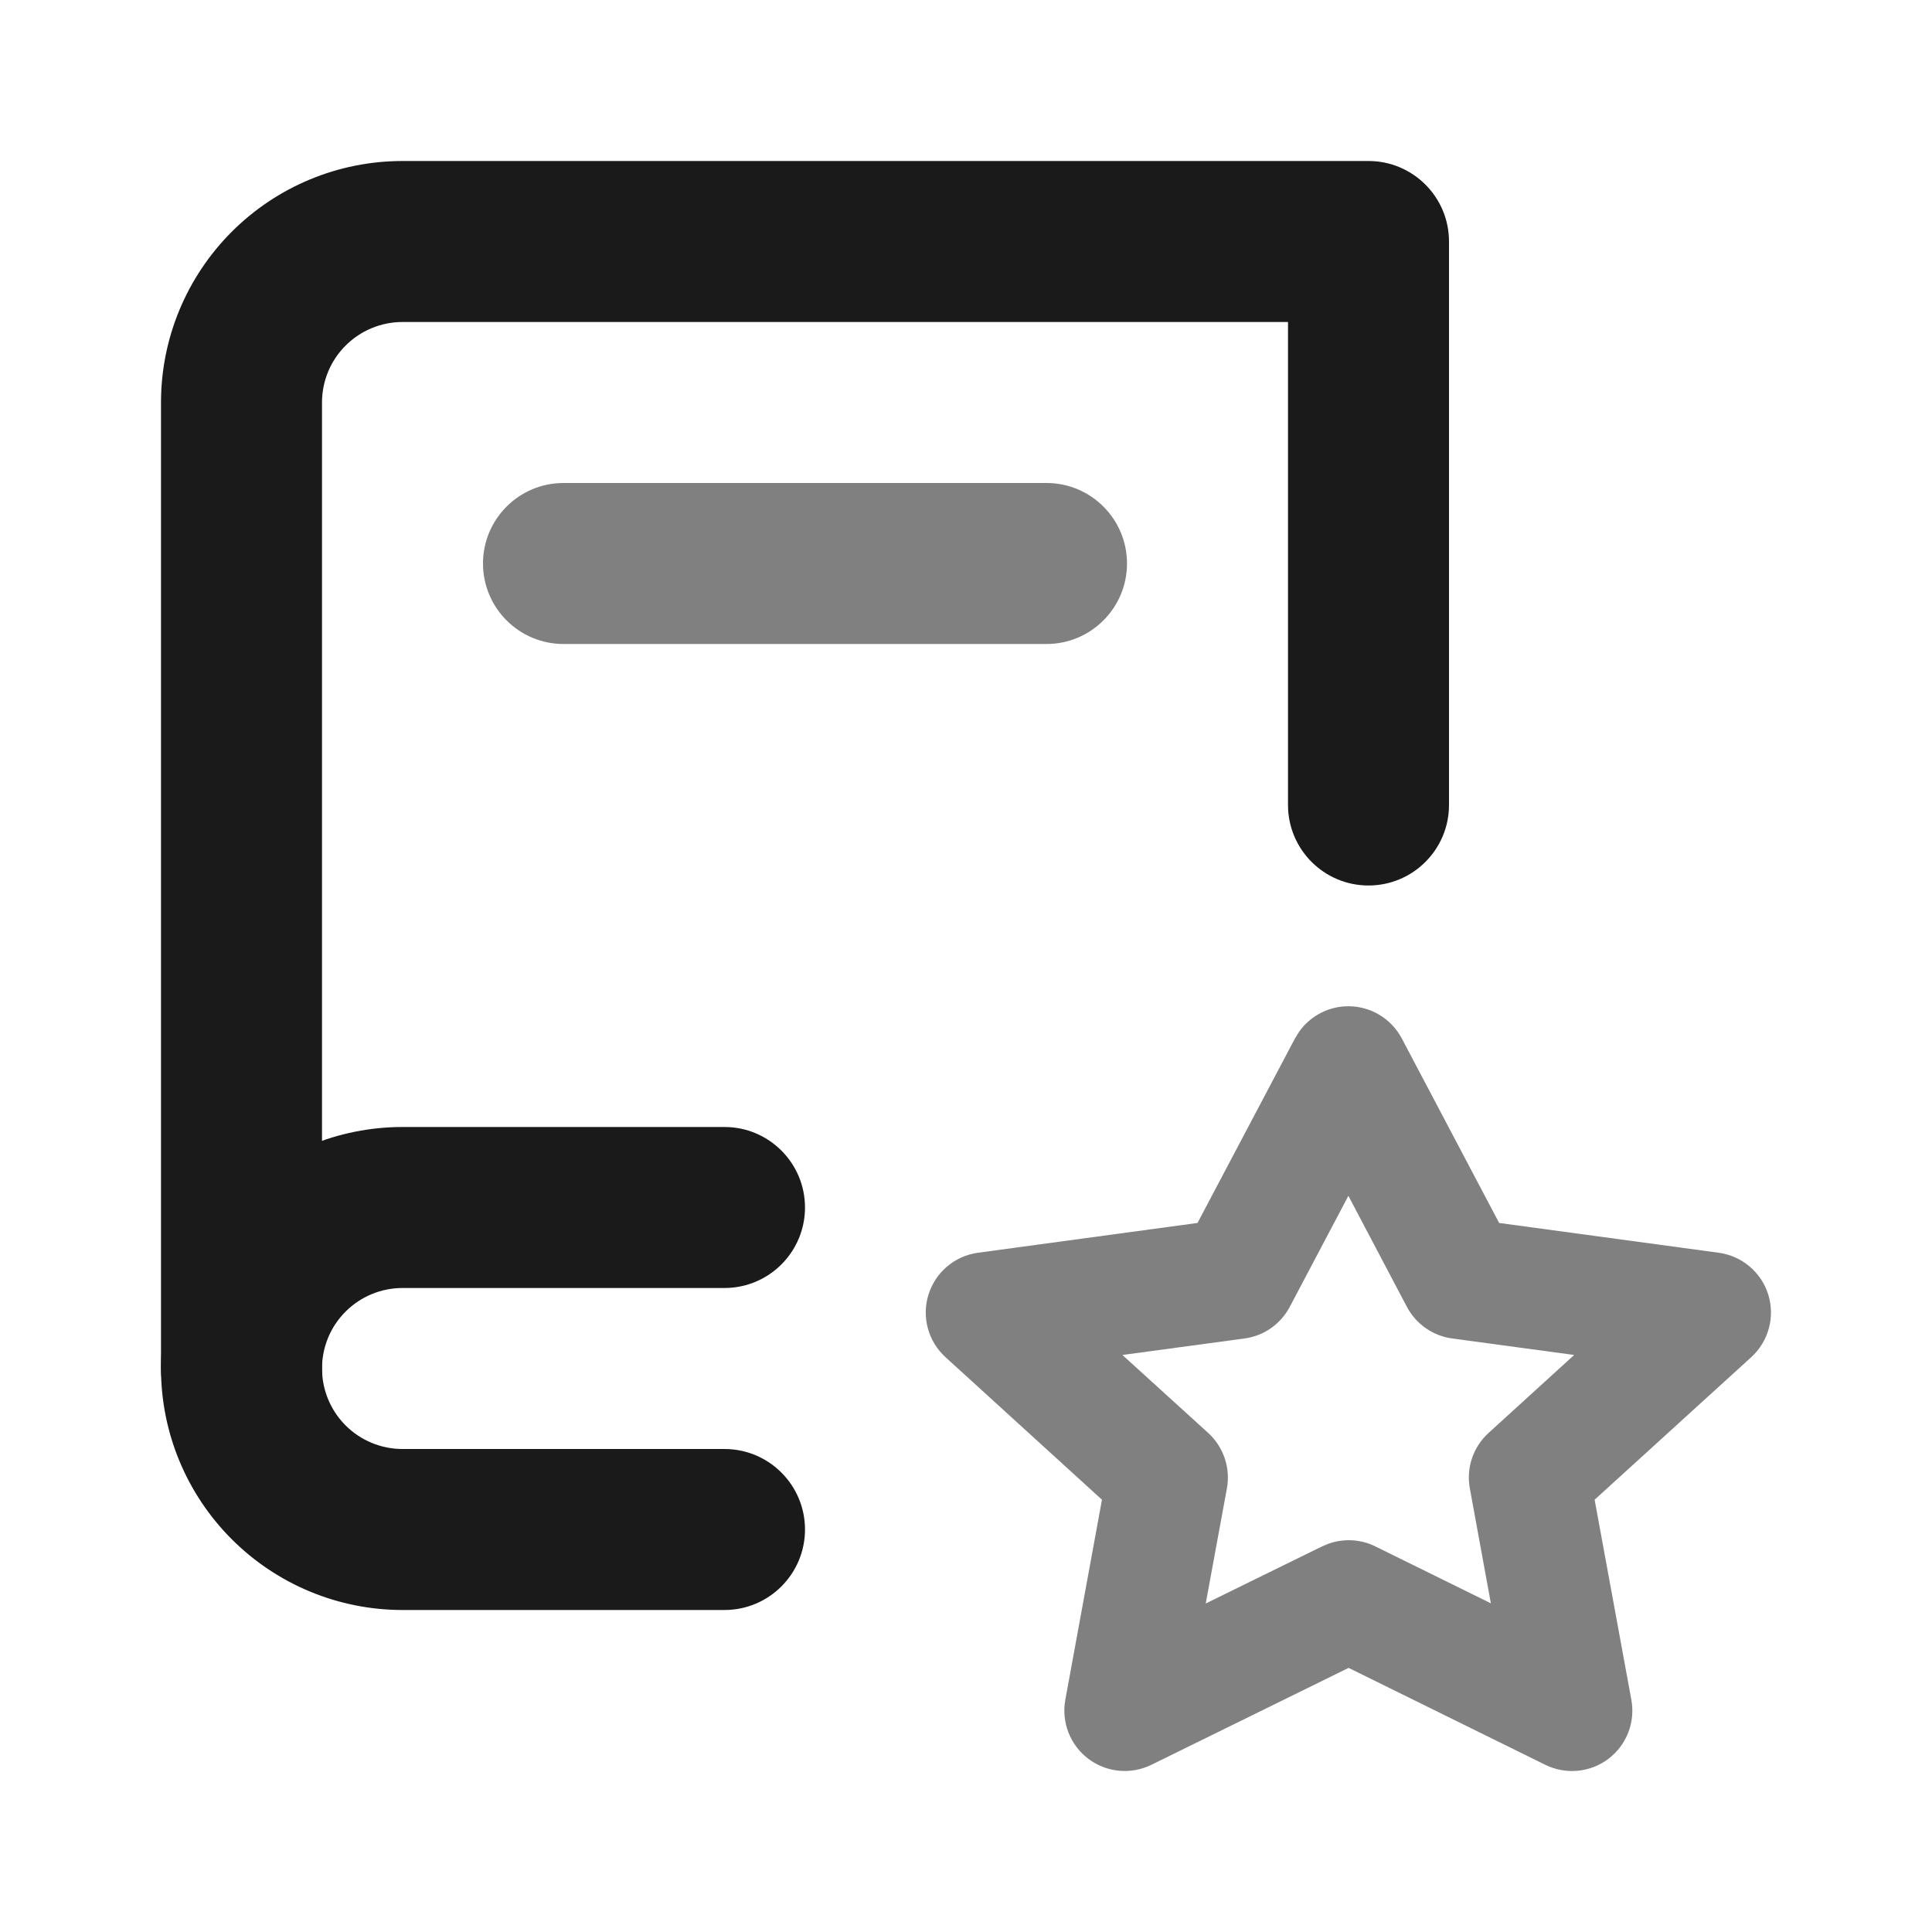 <svg width="24" height="24" viewBox="0 0 24 24" fill="none" xmlns="http://www.w3.org/2000/svg">
<path d="M2 17C2 16.204 2.316 15.441 2.879 14.879C3.442 14.316 4.204 14 5 14H9C9.552 14 10 14.448 10 15C10 15.552 9.552 16 9 16H5C4.735 16 4.481 16.105 4.293 16.293C4.105 16.48 4 16.735 4 17C4 17.552 3.552 18 3 18C2.448 18 2 17.552 2 17Z" fill="#1A1A1A"/>
<path d="M2 17V5C2 4.204 2.316 3.442 2.879 2.879C3.442 2.316 4.204 2 5 2H17C17.552 2 18 2.448 18 3V10C18 10.552 17.552 11 17 11C16.448 11 16 10.552 16 10V4H5C4.735 4 4.481 4.105 4.293 4.293C4.105 4.481 4 4.735 4 5V17L4.005 17.099C4.028 17.328 4.129 17.543 4.293 17.707C4.481 17.895 4.735 18 5 18H9C9.552 18 10 18.448 10 19C10 19.552 9.552 20 9 20H5C4.204 20 3.442 19.684 2.879 19.121C2.316 18.558 2 17.796 2 17Z" fill="#1A1A1A"/>
<path d="M13 6C13.552 6 14 6.448 14 7C14 7.552 13.552 8 13 8H7C6.448 8 6 7.552 6 7C6 6.448 6.448 6 7 6H13Z" fill="#808080"/>
<path d="M16.75 12.5C17.028 12.5 17.283 12.654 17.413 12.899L18.623 15.192L21.35 15.562C21.639 15.601 21.879 15.804 21.966 16.082C22.052 16.36 21.97 16.663 21.755 16.859L19.809 18.63L20.265 21.114C20.317 21.393 20.206 21.678 19.98 21.849C19.754 22.02 19.45 22.048 19.196 21.923L16.753 20.719L14.303 21.923C14.048 22.048 13.745 22.019 13.519 21.848C13.293 21.677 13.183 21.393 13.234 21.114L13.689 18.63L11.745 16.859C11.53 16.663 11.447 16.36 11.534 16.082C11.621 15.804 11.86 15.601 12.149 15.562L14.876 15.192L16.087 12.899L16.141 12.812C16.281 12.618 16.506 12.5 16.75 12.5ZM16.022 16.234C15.909 16.448 15.7 16.595 15.46 16.627L13.943 16.832L15.008 17.8C15.199 17.974 15.288 18.235 15.241 18.49L14.978 19.919L16.423 19.21L16.502 19.177C16.691 19.109 16.902 19.12 17.085 19.21L18.52 19.917L18.259 18.49C18.212 18.235 18.3 17.974 18.492 17.8L19.555 16.832L18.04 16.627C17.8 16.595 17.59 16.448 17.477 16.234L16.75 14.855L16.022 16.234Z" fill="#808080"/>
</svg>
